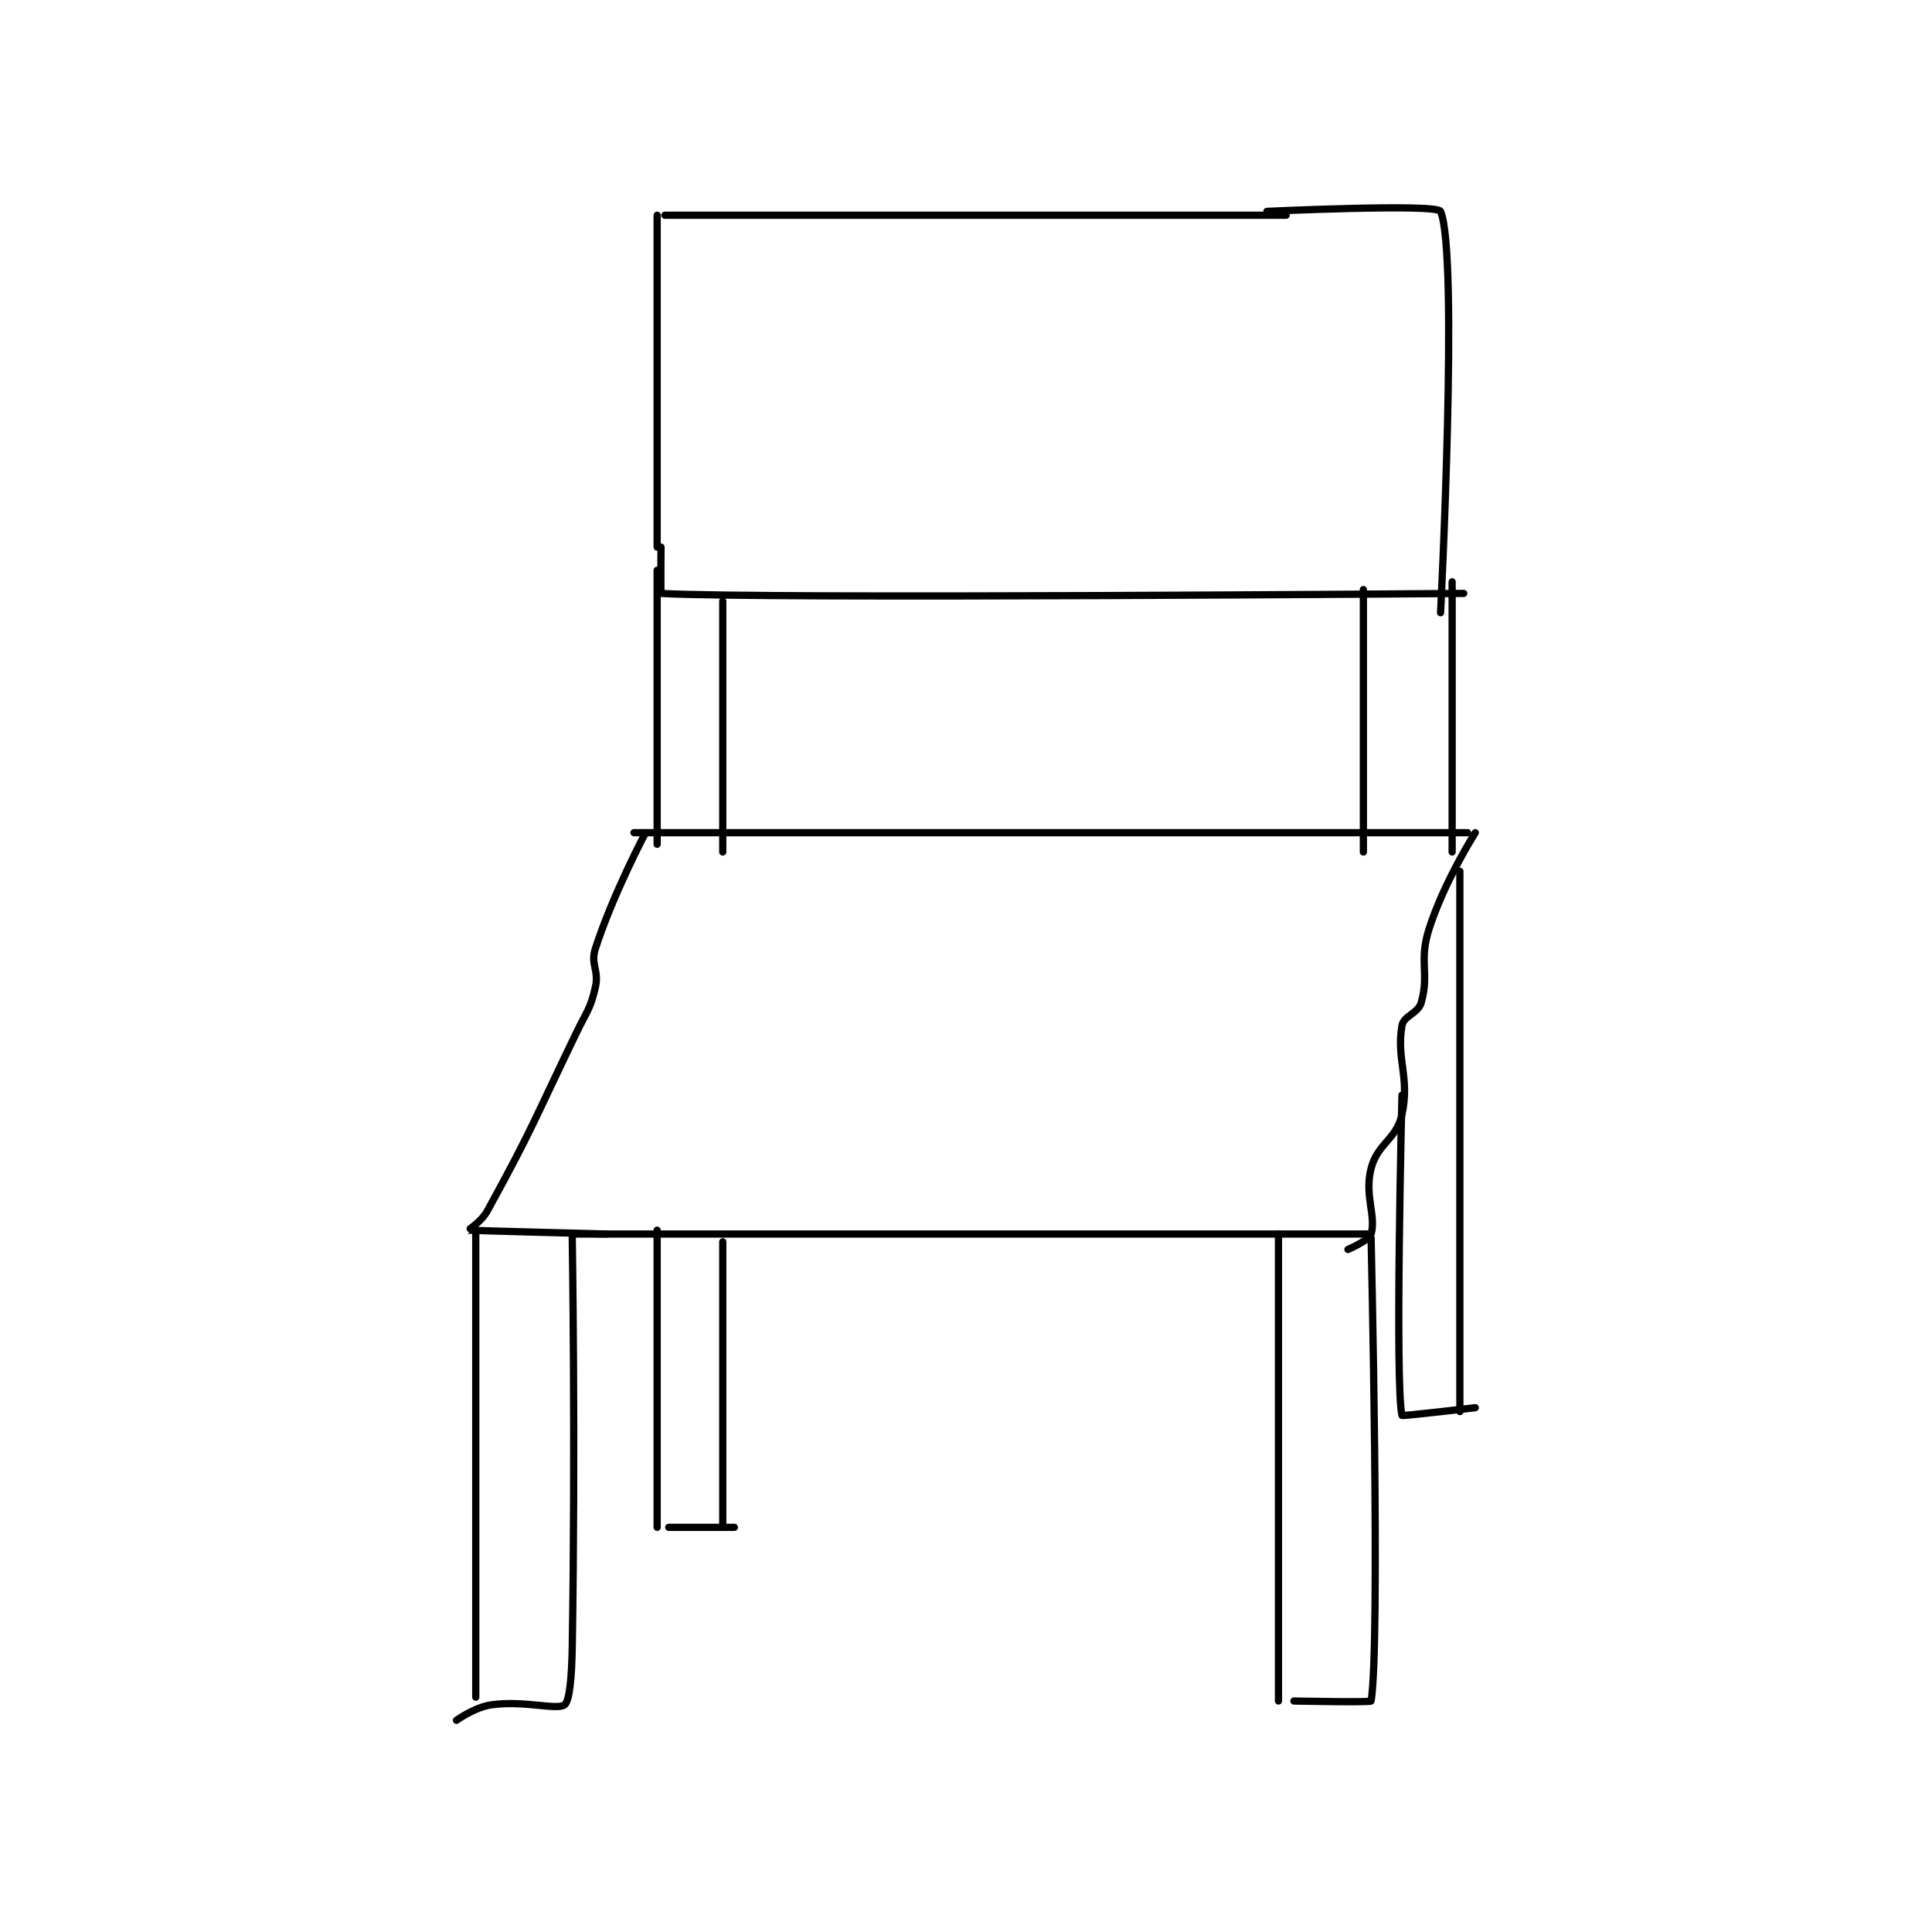 <?xml version="1.0" encoding="utf-8"?>
<!DOCTYPE svg PUBLIC "-//W3C//DTD SVG 1.1//EN" "http://www.w3.org/Graphics/SVG/1.1/DTD/svg11.dtd">
<svg viewBox="0 0 800 800" preserveAspectRatio="xMinYMin meet" xmlns="http://www.w3.org/2000/svg" version="1.1">
<g fill="none" stroke="black" stroke-linecap="round" stroke-linejoin="round" stroke-width="1.877">
<g transform="translate(189.016,87.52) scale(1.598) translate(-128,-68)">
<path id="0" d="M182 69 L343 69 "/>
<path id="1" d="M180 69 L180 155 "/>
<path id="2" d="M338 68 C338 68 382.113 65.95 383 68 C387.738 78.95 383 172 383 172 "/>
<path id="3" d="M181 155 C181 155 180.914 166.995 181 167 C206.914 168.495 389 167 389 167 "/>
<path id="4" d="M180 161 L180 232 "/>
<path id="5" d="M197 169 L197 234 "/>
<path id="6" d="M386 164 L386 234 "/>
<path id="7" d="M363 166 L363 234 "/>
<path id="8" d="M174 229 L390 229 "/>
<path id="9" d="M158 333 L364 333 "/>
<path id="10" d="M177 229 C177 229 168.624 244.772 164 259 C162.649 263.157 164.999 264.604 164 269 C162.688 274.774 161.815 275.169 159 281 C147.848 304.1 147.74 305.617 136 327 C134.449 329.825 130.952 331.991 131 332 C131.427 332.083 167 333 167 333 "/>
<path id="11" d="M392 229 C392 229 383.925 241.665 380 254 C377.326 262.405 380.128 265.399 378 273 C377.195 275.876 373.449 276.396 373 279 C371.495 287.729 375.073 292.413 373 302 C371.582 308.556 366.696 309.429 365 316 C363.205 322.954 366.357 328.251 365 333 C364.544 334.596 359 337 359 337 "/>
<path id="12" d="M133 332 L133 453 "/>
<path id="13" d="M158 334 C158 334 158.868 387.478 158 440 C157.877 447.449 157.349 454.036 156 455 C153.984 456.44 145.525 453.782 137 455 C132.706 455.613 128 459 128 459 "/>
<path id="14" d="M341 333 L341 454 "/>
<path id="15" d="M365 334 C365 334 367.432 439.405 365 454 C364.932 454.405 345 454 345 454 "/>
<path id="16" d="M388 239 L388 379 "/>
<path id="17" d="M373 297 C373 297 371.151 372.117 373 380 C373.055 380.233 392 378 392 378 "/>
<path id="18" d="M180 332 L180 409 "/>
<path id="19" d="M197 335 L197 409 "/>
<path id="20" d="M183 409 L200 409 "/>
</g>
</g>
</svg>
